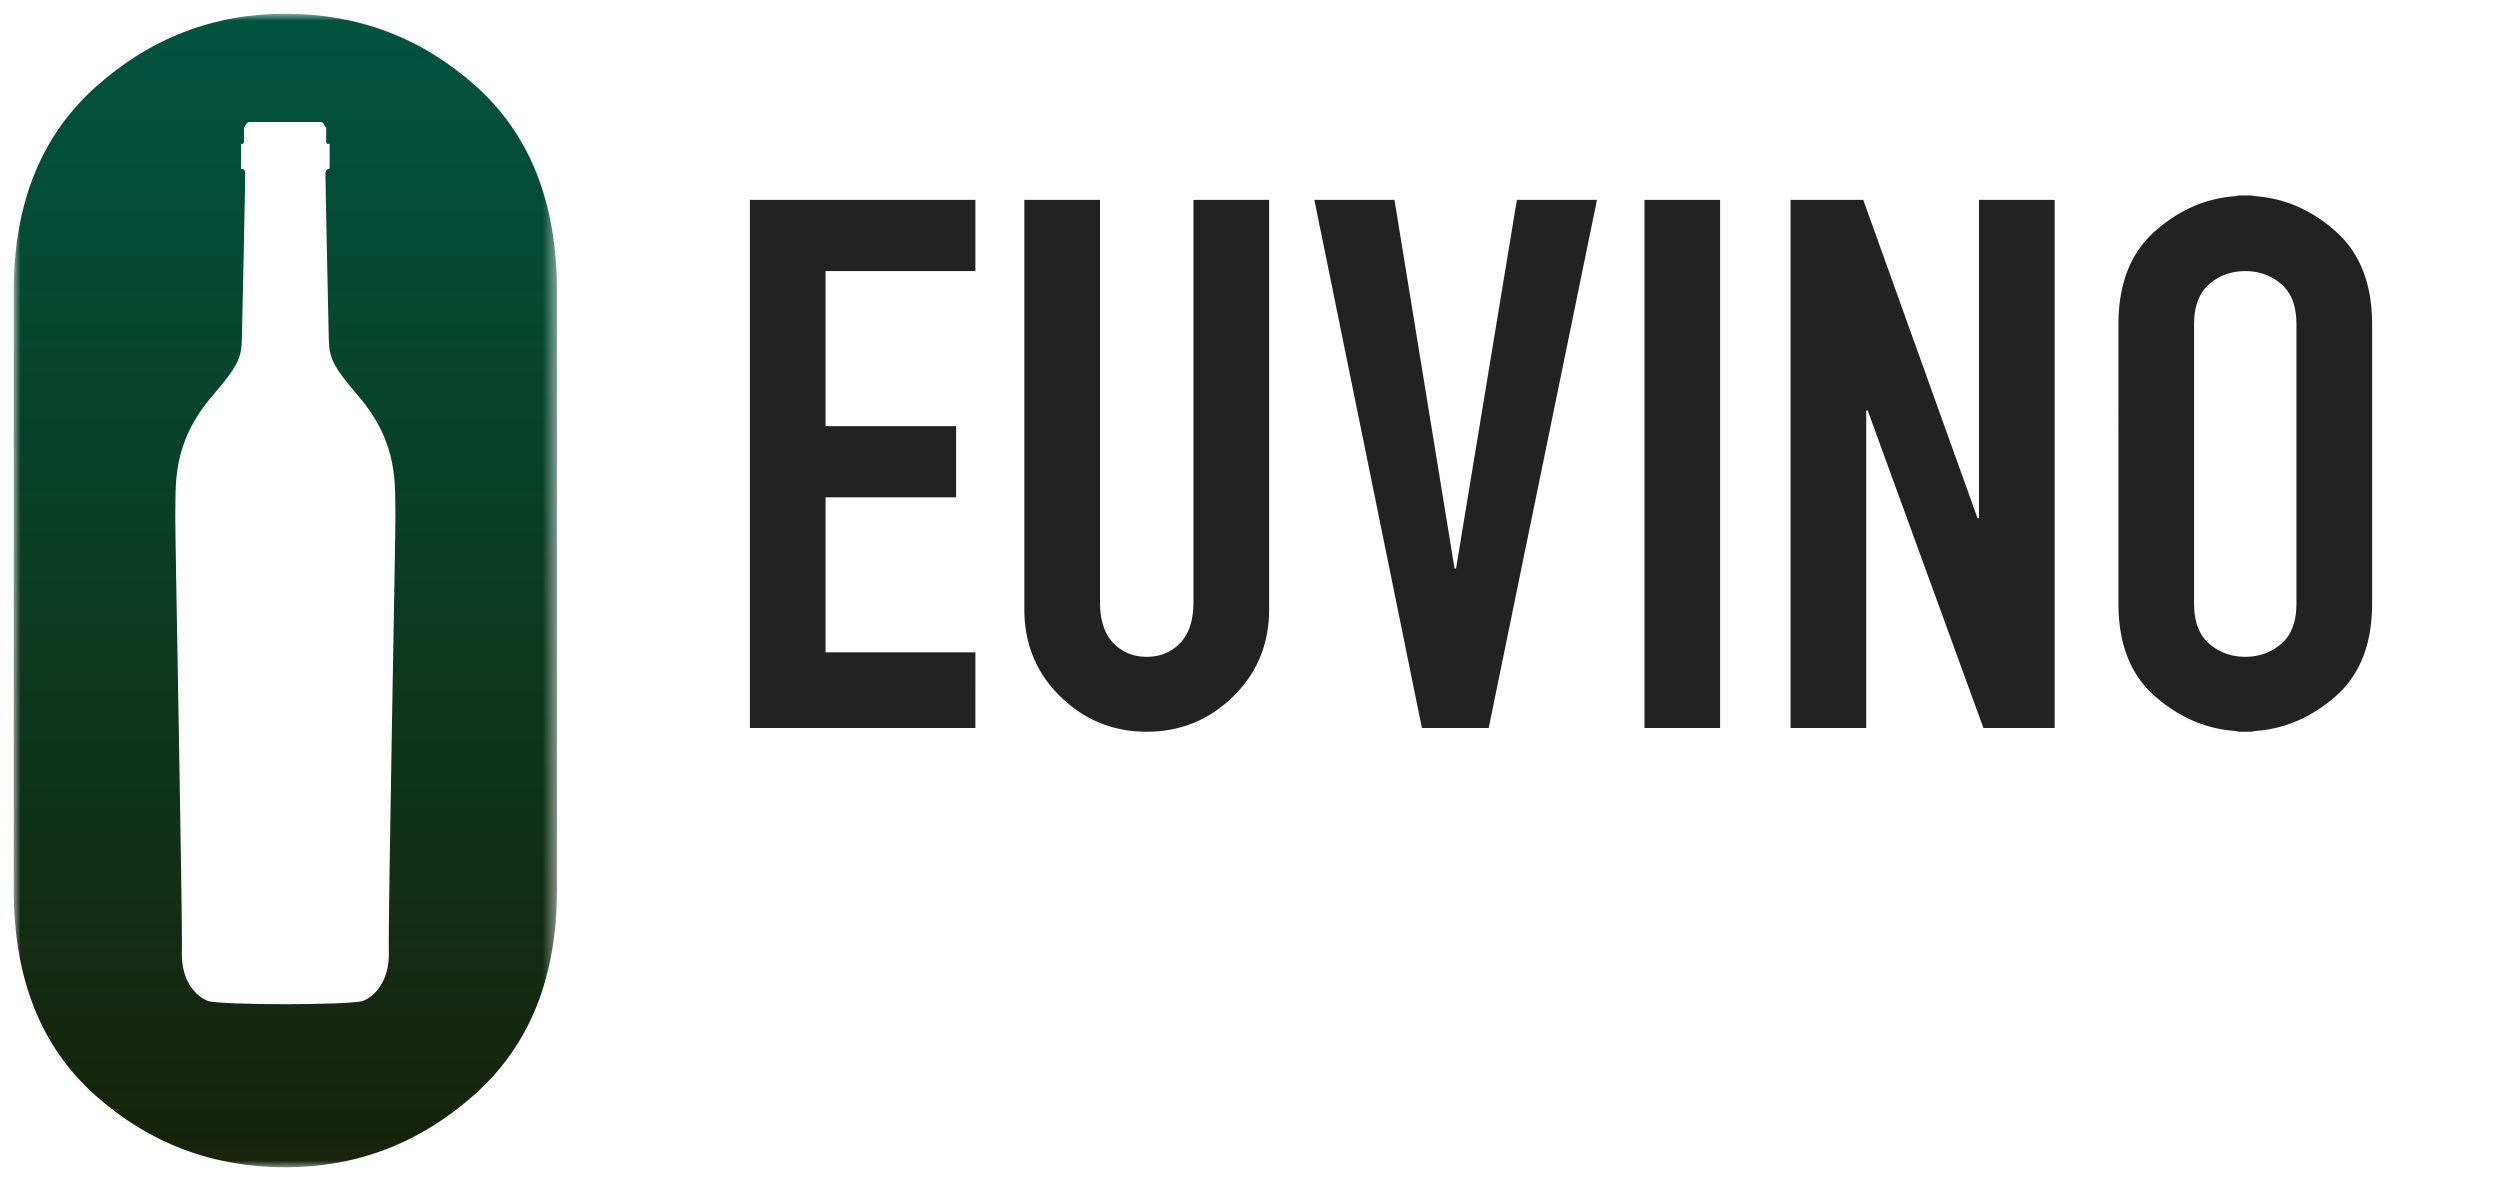 <svg width="182" height="86" viewBox="0 0 182 86" xmlns="http://www.w3.org/2000/svg" xmlns:xlink="http://www.w3.org/1999/xlink"><title>euvino-logo</title><defs><path id="a" d="M19.774 83.979H0V0h39.547v83.979z"/><linearGradient x1="50%" y1="0%" x2="50%" y2="100%" id="b"><stop stop-color="#00543e" offset="0%"/><stop stop-color="#172209" offset="100%"/></linearGradient></defs><g fill="none" fill-rule="evenodd"><g transform="translate(1 1)"><mask id="c" fill="#fff"><use xlink:href="#a"/></mask><path d="M27.307 68.285c.062 2.241-1.133 3.295-1.87 3.574-.84.33-10.488.33-11.328 0-.732-.28-1.933-1.333-1.87-3.574.066-2.242-.502-30.648-.477-31.702.05-2.22-.305-5.282 2.72-8.788 1.985-2.302 2.101-2.837 2.13-4.268.036-1.435.254-11.688.239-11.938-.015-.179-.09-.254-.203-.291h-.105l.003-1.823h.131c.068-.033.083-.099.083-.23v-.984h.033c.105-.101.118-.381.395-.381h5.128c.272 0 .286.28.388.381h.04v.984c0 .131.019.197.083.23h.17v1.823H22.9c-.116.037-.196.112-.208.29-.014.251.208 10.504.24 11.94.028 1.43.147 1.965 2.126 4.267 3.028 3.506 2.677 6.568 2.727 8.788.022 1.054-.543 29.46-.478 31.702m6.344-63.007C29.718 1.758 25.093 0 19.776 0 14.53 0 9.923 1.78 5.955 5.337 1.984 8.894 0 13.84 0 20.18v43.614C0 70.213 1.967 75.183 5.896 78.7c3.934 3.52 8.56 5.279 13.88 5.279 5.239 0 9.844-1.78 13.817-5.337 3.97-3.556 5.954-8.504 5.954-14.847V20.18c0-6.416-1.967-11.385-5.896-14.903" fill="url(#b)" mask="url(#c)"/></g><path d="M54.592 53V14.552h16.416v5.184H60.1v11.286h9.504v5.184H60.1v11.286h10.908V53H54.592zm37.8-38.448V44.36c0 2.52-.873 4.635-2.619 6.345-1.746 1.71-3.843 2.565-6.291 2.565-2.448 0-4.545-.855-6.291-2.565-1.746-1.71-2.619-3.825-2.619-6.345V14.552h5.508V43.82c0 1.332.324 2.331.972 2.997.648.666 1.458.999 2.43.999.972 0 1.782-.333 2.43-.999.648-.666.972-1.665.972-2.997V14.552h5.508zm23.868 0L108.376 53h-4.86l-7.83-38.448h5.832l4.374 26.838H106l4.428-26.838h5.832zM119.716 53V14.552h5.508V53h-5.508zm10.638 0V14.552h5.292l8.316 23.166h.108V14.552h5.508V53h-5.184l-8.424-23.112h-.108V53h-5.508zm23.868-9.072V23.624c0-2.952.882-5.211 2.646-6.777 1.764-1.566 3.726-2.421 5.886-2.565.108-.036.225-.054.351-.054h.702c.126 0 .243.018.351.054 2.16.144 4.122.999 5.886 2.565 1.764 1.566 2.646 3.825 2.646 6.777v20.304c0 2.952-.882 5.202-2.646 6.75-1.764 1.548-3.726 2.394-5.886 2.538a1.104 1.104 0 0 1-.351.054h-.702c-.126 0-.243-.018-.351-.054-2.16-.144-4.122-.99-5.886-2.538-1.764-1.548-2.646-3.798-2.646-6.75zm5.508-20.304v20.304c0 1.332.369 2.313 1.107 2.943.738.63 1.611.945 2.619.945 1.008 0 1.881-.315 2.619-.945.738-.63 1.107-1.611 1.107-2.943V23.624c0-1.332-.369-2.313-1.107-2.943-.738-.63-1.611-.945-2.619-.945-1.008 0-1.881.315-2.619.945-.738.63-1.107 1.611-1.107 2.943z" fill="#222"/></g></svg>